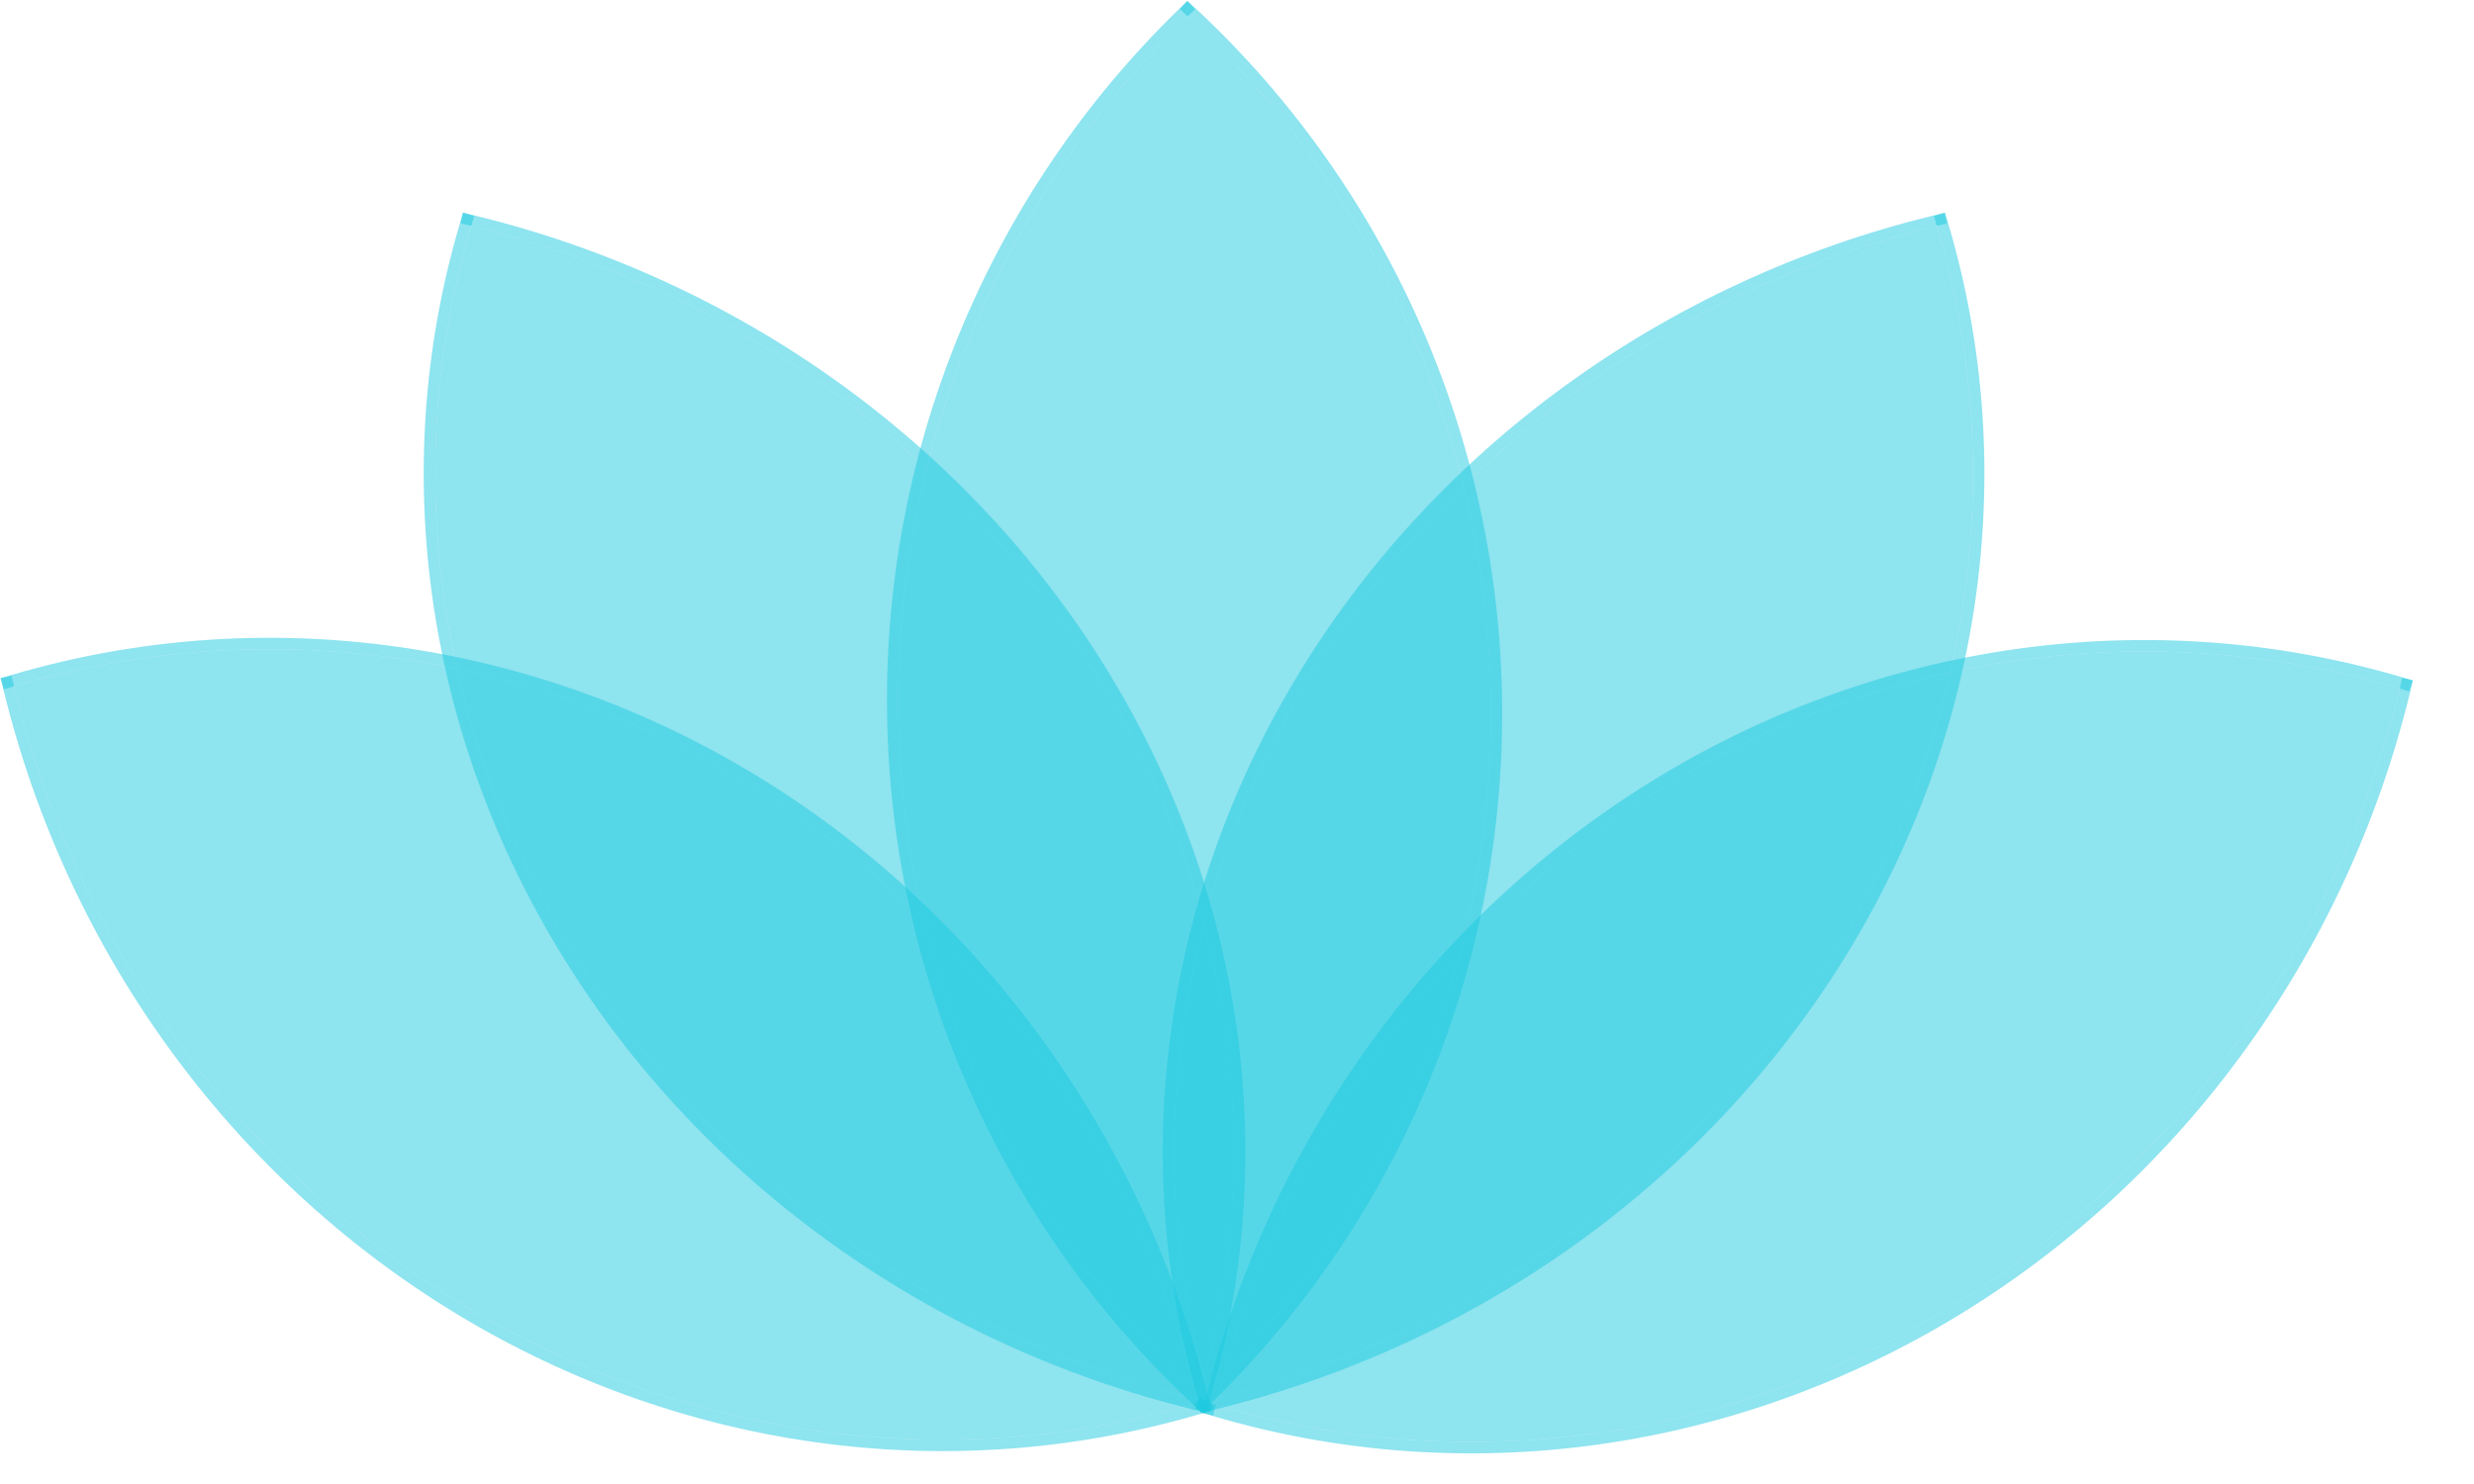<svg width="35" height="21" viewBox="0 0 35 21" fill="none" xmlns="http://www.w3.org/2000/svg">
<path d="M27.515 3.008C28.053 4.743 28.205 6.575 27.96 8.39C27.715 10.206 27.08 11.965 26.093 13.559C25.107 15.152 23.79 16.546 22.226 17.653C20.662 18.759 18.884 19.555 17.003 19.99L16.969 19.84C17.02 19.828 17.07 19.816 17.121 19.804C18.924 19.367 20.628 18.593 22.131 17.53C23.677 16.436 24.978 15.059 25.953 13.484C26.928 11.909 27.556 10.169 27.798 8.375C28.034 6.63 27.898 4.869 27.401 3.196C27.388 3.149 27.373 3.102 27.359 3.056L27.515 3.008Z" fill="#1ECBE1" fill-opacity="0.5"/>
<path d="M17.008 19.992C16.47 18.258 16.318 16.427 16.563 14.612C16.807 12.797 17.442 11.038 18.427 9.445C19.413 7.851 20.729 6.458 22.292 5.351C23.855 4.244 25.632 3.448 27.512 3.012L27.546 3.162C27.498 3.173 27.45 3.185 27.401 3.196C25.597 3.634 23.891 4.408 22.387 5.474C20.842 6.568 19.542 7.945 18.567 9.52C17.593 11.095 16.966 12.833 16.724 14.627C16.489 16.371 16.625 18.132 17.121 19.804C17.135 19.851 17.15 19.898 17.164 19.944L17.008 19.992Z" fill="#1ECBE1" fill-opacity="0.5"/>
<path d="M17.121 19.804C18.924 19.367 20.628 18.593 22.131 17.53C23.677 16.436 24.978 15.059 25.953 13.484C26.928 11.909 27.556 10.169 27.798 8.375C28.034 6.63 27.898 4.869 27.401 3.196C25.597 3.634 23.891 4.408 22.387 5.474C20.842 6.568 19.542 7.945 18.567 9.52C17.593 11.095 16.966 12.833 16.724 14.627C16.489 16.371 16.625 18.132 17.121 19.804Z" fill="#1ECBE1" fill-opacity="0.5"/>
<path d="M17.06 19.992C17.598 18.258 17.75 16.425 17.505 14.61C17.26 12.794 16.625 11.035 15.638 9.441C14.652 7.848 13.335 6.454 11.771 5.347C10.207 4.241 8.429 3.445 6.548 3.01L6.514 3.16C6.565 3.172 6.616 3.184 6.667 3.196C8.469 3.633 10.173 4.406 11.676 5.47C13.222 6.564 14.523 7.941 15.498 9.516C16.474 11.091 17.102 12.831 17.343 14.625C17.579 16.37 17.444 18.131 16.947 19.804C16.933 19.851 16.918 19.898 16.904 19.944L17.06 19.992Z" fill="#1ECBE1" fill-opacity="0.5"/>
<path d="M6.553 3.008C6.015 4.742 5.863 6.573 6.108 8.388C6.352 10.203 6.987 11.962 7.973 13.555C8.958 15.149 10.274 16.542 11.837 17.649C13.4 18.756 15.177 19.552 17.057 19.988L17.091 19.838C17.043 19.827 16.995 19.816 16.947 19.804C15.142 19.366 13.436 18.592 11.932 17.526C10.387 16.432 9.087 15.055 8.113 13.48C7.138 11.905 6.511 10.167 6.269 8.373C6.035 6.629 6.17 4.868 6.667 3.196C6.68 3.149 6.695 3.102 6.709 3.056L6.553 3.008Z" fill="#1ECBE1" fill-opacity="0.5"/>
<path d="M6.667 3.196C8.469 3.633 10.173 4.406 11.676 5.47C13.222 6.564 14.523 7.941 15.498 9.516C16.474 11.091 17.102 12.831 17.343 14.625C17.579 16.37 17.444 18.131 16.947 19.804C15.142 19.366 13.436 18.592 11.932 17.526C10.387 16.432 9.087 15.055 8.113 13.48C7.138 11.905 6.511 10.167 6.269 8.373C6.035 6.629 6.17 4.868 6.667 3.196Z" fill="#1ECBE1" fill-opacity="0.5"/>
<path d="M34.136 9.627C33.705 11.495 32.909 13.259 31.797 14.808C30.686 16.358 29.282 17.66 27.675 18.632C26.067 19.605 24.29 20.228 22.455 20.462C20.619 20.696 18.765 20.536 17.008 19.992L17.055 19.837C17.102 19.852 17.15 19.866 17.198 19.88C18.892 20.383 20.674 20.526 22.439 20.301C24.253 20.07 26.009 19.454 27.598 18.493C29.187 17.531 30.574 16.245 31.673 14.713C32.742 13.224 33.515 11.534 33.949 9.743C33.961 9.693 33.973 9.643 33.984 9.592L34.136 9.627Z" fill="#1ECBE1" fill-opacity="0.5"/>
<path d="M17.01 19.997C17.441 18.129 18.237 16.366 19.348 14.817C20.459 13.268 21.861 11.966 23.468 10.993C25.075 10.02 26.851 9.397 28.686 9.162C30.52 8.928 32.374 9.086 34.132 9.629L34.084 9.784C34.039 9.77 33.994 9.757 33.949 9.743C32.252 9.24 30.468 9.097 28.702 9.323C26.888 9.555 25.133 10.171 23.545 11.133C21.957 12.094 20.571 13.381 19.473 14.912C18.404 16.401 17.631 18.09 17.198 19.88C17.186 19.93 17.174 19.981 17.162 20.031L17.01 19.997Z" fill="#1ECBE1" fill-opacity="0.5"/>
<path d="M17.198 19.88C18.892 20.383 20.674 20.526 22.439 20.301C24.253 20.07 26.009 19.454 27.598 18.493C29.187 17.531 30.574 16.245 31.673 14.713C32.742 13.224 33.515 11.534 33.949 9.743C32.252 9.24 30.468 9.097 28.702 9.323C26.888 9.555 25.133 10.171 23.545 11.133C21.957 12.094 20.571 13.381 19.473 14.912C18.404 16.401 17.631 18.09 17.198 19.88Z" fill="#1ECBE1" fill-opacity="0.5"/>
<path d="M17.136 19.965C16.705 18.096 15.909 16.333 14.797 14.783C13.686 13.234 12.282 11.932 10.675 10.959C9.067 9.986 7.29 9.364 5.455 9.13C3.619 8.896 1.765 9.056 0.007 9.599L0.055 9.755C0.102 9.74 0.15 9.725 0.198 9.711C1.892 9.209 3.675 9.066 5.439 9.29C7.253 9.522 9.009 10.137 10.598 11.099C12.187 12.06 13.574 13.347 14.673 14.878C15.742 16.368 16.515 18.058 16.949 19.848C16.961 19.898 16.973 19.949 16.984 19.999L17.136 19.965Z" fill="#1ECBE1" fill-opacity="0.5"/>
<path d="M0.01 9.595C0.441 11.462 1.237 13.226 2.348 14.775C3.459 16.324 4.862 17.625 6.468 18.598C8.075 19.571 9.851 20.194 11.686 20.429C13.52 20.664 15.374 20.505 17.132 19.963L17.084 19.807C17.039 19.821 16.994 19.835 16.949 19.848C15.252 20.351 13.468 20.494 11.702 20.268C9.888 20.036 8.133 19.42 6.545 18.459C4.957 17.497 3.571 16.211 2.473 14.68C1.404 13.191 0.631 11.501 0.198 9.711C0.186 9.661 0.174 9.611 0.162 9.56L0.01 9.595Z" fill="#1ECBE1" fill-opacity="0.5"/>
<path d="M0.198 9.711C1.892 9.209 3.675 9.066 5.439 9.29C7.253 9.522 9.009 10.137 10.598 11.099C12.187 12.06 13.574 13.347 14.673 14.878C15.742 16.368 16.515 18.058 16.949 19.848C15.252 20.351 13.468 20.494 11.702 20.268C9.888 20.036 8.133 19.42 6.545 18.459C4.957 17.497 3.571 16.211 2.473 14.68C1.404 13.191 0.631 11.501 0.198 9.711Z" fill="#1ECBE1" fill-opacity="0.5"/>
<path d="M16.797 0.011C18.184 1.273 19.295 2.808 20.061 4.519C20.827 6.231 21.232 8.082 21.251 9.957C21.27 11.832 20.902 13.69 20.17 15.417C19.438 17.143 18.358 18.7 16.997 19.99L16.888 19.875C16.924 19.84 16.961 19.805 16.998 19.769C18.291 18.515 19.32 17.014 20.023 15.355C20.747 13.649 21.111 11.811 21.092 9.958C21.074 8.105 20.673 6.276 19.916 4.584C19.179 2.939 18.12 1.459 16.802 0.231C16.765 0.196 16.728 0.162 16.69 0.128L16.797 0.011Z" fill="#1ECBE1" fill-opacity="0.5"/>
<path d="M17.003 19.99C15.617 18.728 14.506 17.193 13.739 15.482C12.973 13.772 12.568 11.922 12.549 10.047C12.529 8.173 12.896 6.315 13.627 4.589C14.358 2.863 15.437 1.306 16.797 0.016L16.906 0.131C16.871 0.164 16.837 0.197 16.802 0.231C15.507 1.486 14.477 2.989 13.774 4.651C13.051 6.357 12.688 8.193 12.707 10.046C12.726 11.898 13.127 13.727 13.884 15.418C14.621 17.062 15.68 18.542 16.998 19.769C17.035 19.804 17.072 19.838 17.109 19.872L17.003 19.99Z" fill="#1ECBE1" fill-opacity="0.5"/>
<path d="M16.998 19.769C18.291 18.515 19.32 17.014 20.023 15.355C20.747 13.649 21.111 11.811 21.092 9.958C21.074 8.105 20.673 6.276 19.916 4.584C19.179 2.939 18.12 1.459 16.802 0.231C15.507 1.486 14.477 2.989 13.774 4.651C13.051 6.357 12.688 8.193 12.707 10.046C12.726 11.898 13.127 13.727 13.884 15.418C14.621 17.062 15.68 18.542 16.998 19.769Z" fill="#1ECBE1" fill-opacity="0.5"/>
</svg>
